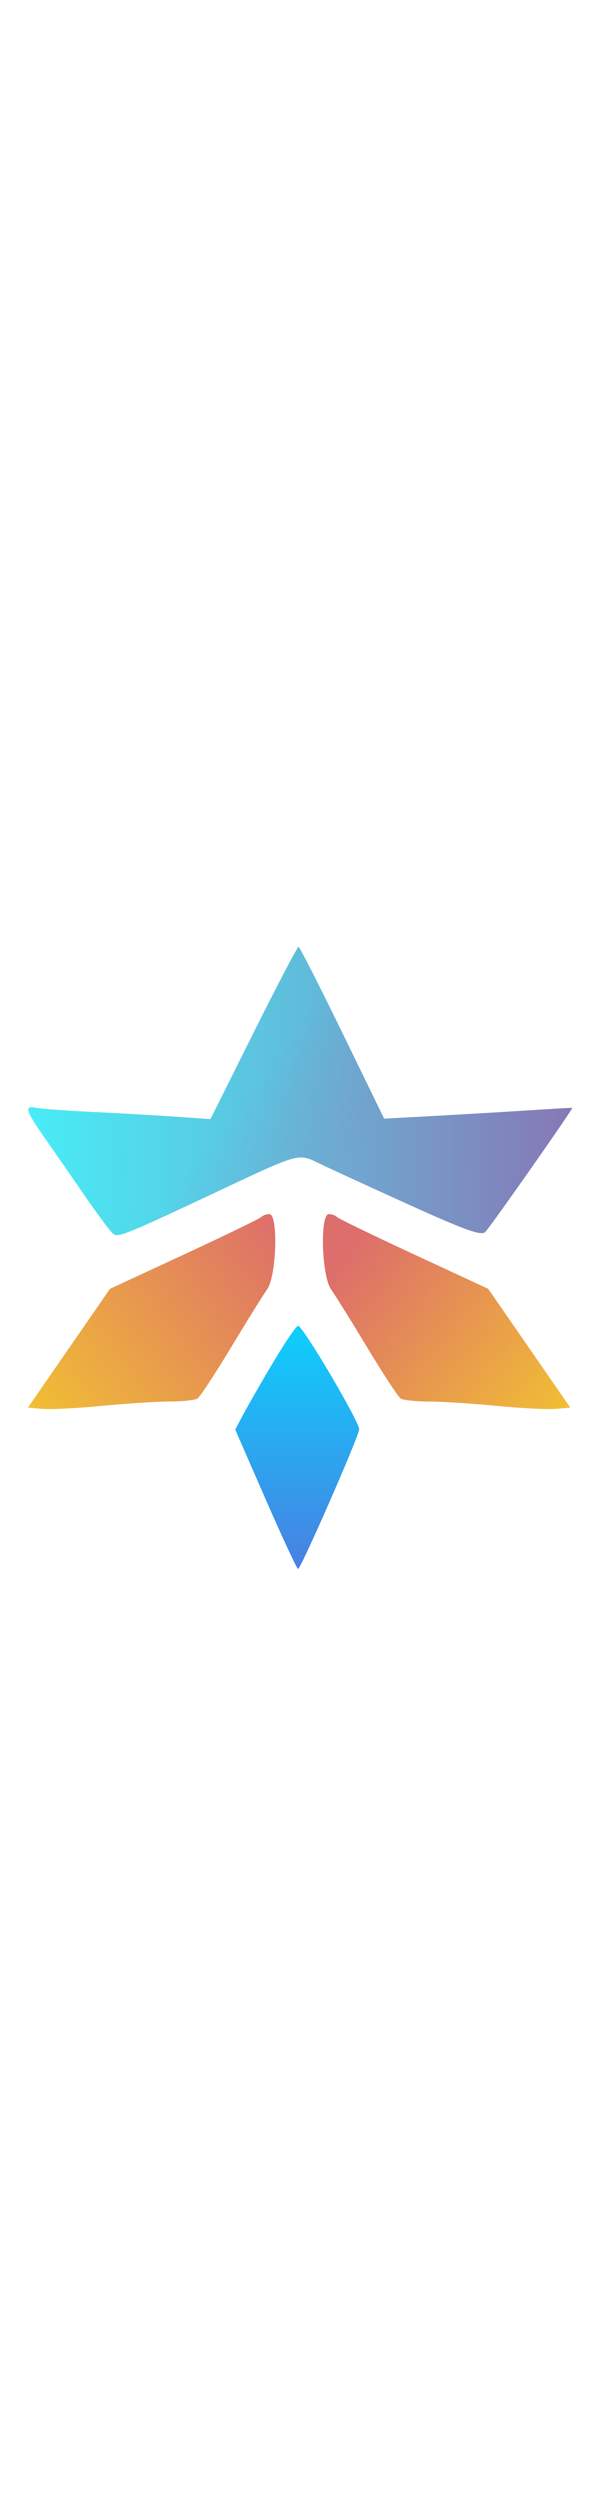 <svg width="40" style="margin: 0 auto;display: block" viewBox="0 0 151 166" fill="none" xmlns="http://www.w3.org/2000/svg">
    <g filter="url(#filter0_d_774_17)">
        <path fill-rule="evenodd" clip-rule="evenodd" d="M68.467 111.25C65.447 116.337 62.082 122.194 60.988 124.264L59 128.027L66.631 145.49C70.828 155.094 74.487 162.951 74.762 162.948C75.465 162.943 89.972 129.836 90.092 127.962C90.208 126.145 75.961 102 74.772 102C74.323 102 71.486 106.163 68.467 111.25Z" fill="url(#paint0_linear_774_17)"/>
    </g>
    <g filter="url(#filter1_d_774_17)">
        <path fill-rule="evenodd" clip-rule="evenodd" d="M63.579 28.572L52.781 50.197L44.09 49.589C39.31 49.254 29.999 48.723 23.399 48.408C16.799 48.094 10.387 47.628 9.149 47.373C5.973 46.719 6.298 47.864 11.341 55.086C13.784 58.585 18.324 65.139 21.431 69.65C24.537 74.161 27.648 78.325 28.344 78.902C29.632 79.972 31.041 79.397 56.399 67.466C74.624 58.89 74.958 58.797 79.49 61.026C81.64 62.083 91.724 66.724 101.899 71.338C116.61 78.009 120.664 79.477 121.693 78.508C122.903 77.368 143.829 47.537 143.534 47.372C143.46 47.331 138.449 47.616 132.399 48.007C126.349 48.397 115.764 49.022 108.877 49.396L96.355 50.075L85.877 28.564C80.114 16.732 75.169 7.028 74.888 7C74.607 6.971 69.518 16.679 63.579 28.572Z" fill="url(#paint1_linear_774_17)"/>
        <path fill-rule="evenodd" clip-rule="evenodd" d="M63.579 28.572L52.781 50.197L44.09 49.589C39.31 49.254 29.999 48.723 23.399 48.408C16.799 48.094 10.387 47.628 9.149 47.373C5.973 46.719 6.298 47.864 11.341 55.086C13.784 58.585 18.324 65.139 21.431 69.65C24.537 74.161 27.648 78.325 28.344 78.902C29.632 79.972 31.041 79.397 56.399 67.466C74.624 58.89 74.958 58.797 79.49 61.026C81.64 62.083 91.724 66.724 101.899 71.338C116.61 78.009 120.664 79.477 121.693 78.508C122.903 77.368 143.829 47.537 143.534 47.372C143.46 47.331 138.449 47.616 132.399 48.007C126.349 48.397 115.764 49.022 108.877 49.396L96.355 50.075L85.877 28.564C80.114 16.732 75.169 7.028 74.888 7C74.607 6.971 69.518 16.679 63.579 28.572Z" fill="url(#paint2_linear_774_17)" fill-opacity="0.2"/>
    </g>
    <g filter="url(#filter2_dd_774_17)">
        <path fill-rule="evenodd" clip-rule="evenodd" d="M84.552 74.75C84.958 75.163 93.653 79.377 103.874 84.116L122.458 92.731L132.753 107.616L143.047 122.5L139.347 122.827C137.312 123.007 130.673 122.67 124.594 122.077C118.515 121.485 110.865 120.993 107.594 120.985C104.323 120.976 101.137 120.639 100.513 120.235C99.889 119.831 96.124 114.1 92.146 107.5C88.168 100.9 84.065 94.306 83.03 92.846C80.667 89.515 80.215 74 82.48 74C83.214 74 84.146 74.337 84.552 74.75Z" fill="url(#paint3_linear_774_17)"/>
    </g>
    <g filter="url(#filter3_dd_774_17)">
        <path fill-rule="evenodd" clip-rule="evenodd" d="M65.495 74.75C65.089 75.163 56.394 79.377 46.173 84.116L27.589 92.731L17.294 107.616L7 122.5L10.7 122.827C12.735 123.007 19.374 122.67 25.453 122.077C31.532 121.485 39.182 120.993 42.453 120.985C45.724 120.976 48.91 120.639 49.534 120.235C50.158 119.831 53.923 114.1 57.901 107.5C61.879 100.9 65.982 94.306 67.017 92.846C69.38 89.515 69.832 74 67.567 74C66.833 74 65.901 74.337 65.495 74.75Z" fill="url(#paint4_linear_774_17)"/>
    </g>
    <defs>
        <filter id="filter0_d_774_17" x="56" y="99" width="37.093" height="66.948" filterUnits="userSpaceOnUse" color-interpolation-filters="sRGB">
            <feFlood flood-opacity="0" result="BackgroundImageFix"/>
            <feColorMatrix in="SourceAlpha" type="matrix" values="0 0 0 0 0 0 0 0 0 0 0 0 0 0 0 0 0 0 127 0" result="hardAlpha"/>
            <feOffset/>
            <feGaussianBlur stdDeviation="1.5"/>
            <feComposite in2="hardAlpha" operator="out"/>
            <feColorMatrix type="matrix" values="0 0 0 0 0.282 0 0 0 0 0.902 0 0 0 0 0.953 0 0 0 1 0"/>
            <feBlend mode="normal" in2="BackgroundImageFix" result="effect1_dropShadow_774_17"/>
            <feBlend mode="normal" in="SourceGraphic" in2="effect1_dropShadow_774_17" result="shape"/>
        </filter>
        <filter id="filter1_d_774_17" x="0.09" y="0" width="150.447" height="86.269" filterUnits="userSpaceOnUse" color-interpolation-filters="sRGB">
            <feFlood flood-opacity="0" result="BackgroundImageFix"/>
            <feColorMatrix in="SourceAlpha" type="matrix" values="0 0 0 0 0 0 0 0 0 0 0 0 0 0 0 0 0 0 127 0" result="hardAlpha"/>
            <feOffset/>
            <feGaussianBlur stdDeviation="3.5"/>
            <feComposite in2="hardAlpha" operator="out"/>
            <feColorMatrix type="matrix" values="0 0 0 0 0.231 0 0 0 0 0.937 0 0 0 0 0.973 0 0 0 0.8 0"/>
            <feBlend mode="normal" in2="BackgroundImageFix" result="effect1_dropShadow_774_17"/>
            <feBlend mode="normal" in="SourceGraphic" in2="effect1_dropShadow_774_17" result="shape"/>
        </filter>
        <filter id="filter2_dd_774_17" x="76.999" y="70" width="70.048" height="56.876" filterUnits="userSpaceOnUse" color-interpolation-filters="sRGB">
            <feFlood flood-opacity="0" result="BackgroundImageFix"/>
            <feColorMatrix in="SourceAlpha" type="matrix" values="0 0 0 0 0 0 0 0 0 0 0 0 0 0 0 0 0 0 127 0" result="hardAlpha"/>
            <feOffset/>
            <feGaussianBlur stdDeviation="2"/>
            <feComposite in2="hardAlpha" operator="out"/>
            <feColorMatrix type="matrix" values="0 0 0 0 0.914 0 0 0 0 0.753 0 0 0 0 0.086 0 0 0 0.8 0"/>
            <feBlend mode="normal" in2="BackgroundImageFix" result="effect1_dropShadow_774_17"/>
            <feColorMatrix in="SourceAlpha" type="matrix" values="0 0 0 0 0 0 0 0 0 0 0 0 0 0 0 0 0 0 127 0" result="hardAlpha"/>
            <feOffset/>
            <feGaussianBlur stdDeviation="2"/>
            <feComposite in2="hardAlpha" operator="out"/>
            <feColorMatrix type="matrix" values="0 0 0 0 0.761 0 0 0 0 0.341 0 0 0 0 0.314 0 0 0 0.8 0"/>
            <feBlend mode="normal" in2="effect1_dropShadow_774_17" result="effect2_dropShadow_774_17"/>
            <feBlend mode="normal" in="SourceGraphic" in2="effect2_dropShadow_774_17" result="shape"/>
        </filter>
        <filter id="filter3_dd_774_17" x="3" y="70" width="70.048" height="56.876" filterUnits="userSpaceOnUse" color-interpolation-filters="sRGB">
            <feFlood flood-opacity="0" result="BackgroundImageFix"/>
            <feColorMatrix in="SourceAlpha" type="matrix" values="0 0 0 0 0 0 0 0 0 0 0 0 0 0 0 0 0 0 127 0" result="hardAlpha"/>
            <feOffset/>
            <feGaussianBlur stdDeviation="2"/>
            <feComposite in2="hardAlpha" operator="out"/>
            <feColorMatrix type="matrix" values="0 0 0 0 0.957 0 0 0 0 0.792 0 0 0 0 0.141 0 0 0 0.8 0"/>
            <feBlend mode="normal" in2="BackgroundImageFix" result="effect1_dropShadow_774_17"/>
            <feColorMatrix in="SourceAlpha" type="matrix" values="0 0 0 0 0 0 0 0 0 0 0 0 0 0 0 0 0 0 127 0" result="hardAlpha"/>
            <feOffset/>
            <feGaussianBlur stdDeviation="2"/>
            <feComposite in2="hardAlpha" operator="out"/>
            <feColorMatrix type="matrix" values="0 0 0 0 0.729 0 0 0 0 0.322 0 0 0 0 0.302 0 0 0 0.8 0"/>
            <feBlend mode="normal" in2="effect1_dropShadow_774_17" result="effect2_dropShadow_774_17"/>
            <feBlend mode="normal" in="SourceGraphic" in2="effect2_dropShadow_774_17" result="shape"/>
        </filter>
        <linearGradient id="paint0_linear_774_17" x1="75" y1="163" x2="75" y2="102" gradientUnits="userSpaceOnUse">
            <stop stop-color="#4880E2"/>
            <stop offset="1" stop-color="#0ECFFD"/>
        </linearGradient>
        <linearGradient id="paint1_linear_774_17" x1="144" y1="47.5" x2="7" y2="47" gradientUnits="userSpaceOnUse">
            <stop stop-color="#8777B5"/>
            <stop offset="1" stop-color="#4DECF6"/>
        </linearGradient>
        <linearGradient id="paint2_linear_774_17" x1="97" y1="49" x2="72" y2="30.5" gradientUnits="userSpaceOnUse">
            <stop stop-color="#857AB7" stop-opacity="0"/>
            <stop offset="1" stop-color="#2BF1F9" stop-opacity="0.8"/>
        </linearGradient>
        <linearGradient id="paint3_linear_774_17" x1="143" y1="123" x2="90" y2="80" gradientUnits="userSpaceOnUse">
            <stop stop-color="#F1BF34"/>
            <stop offset="1" stop-color="#DD6E6B"/>
        </linearGradient>
        <linearGradient id="paint4_linear_774_17" x1="7" y1="123" x2="69" y2="74" gradientUnits="userSpaceOnUse">
            <stop stop-color="#F1BF34"/>
            <stop offset="1" stop-color="#DD6E6B"/>
        </linearGradient>
    </defs>
</svg>